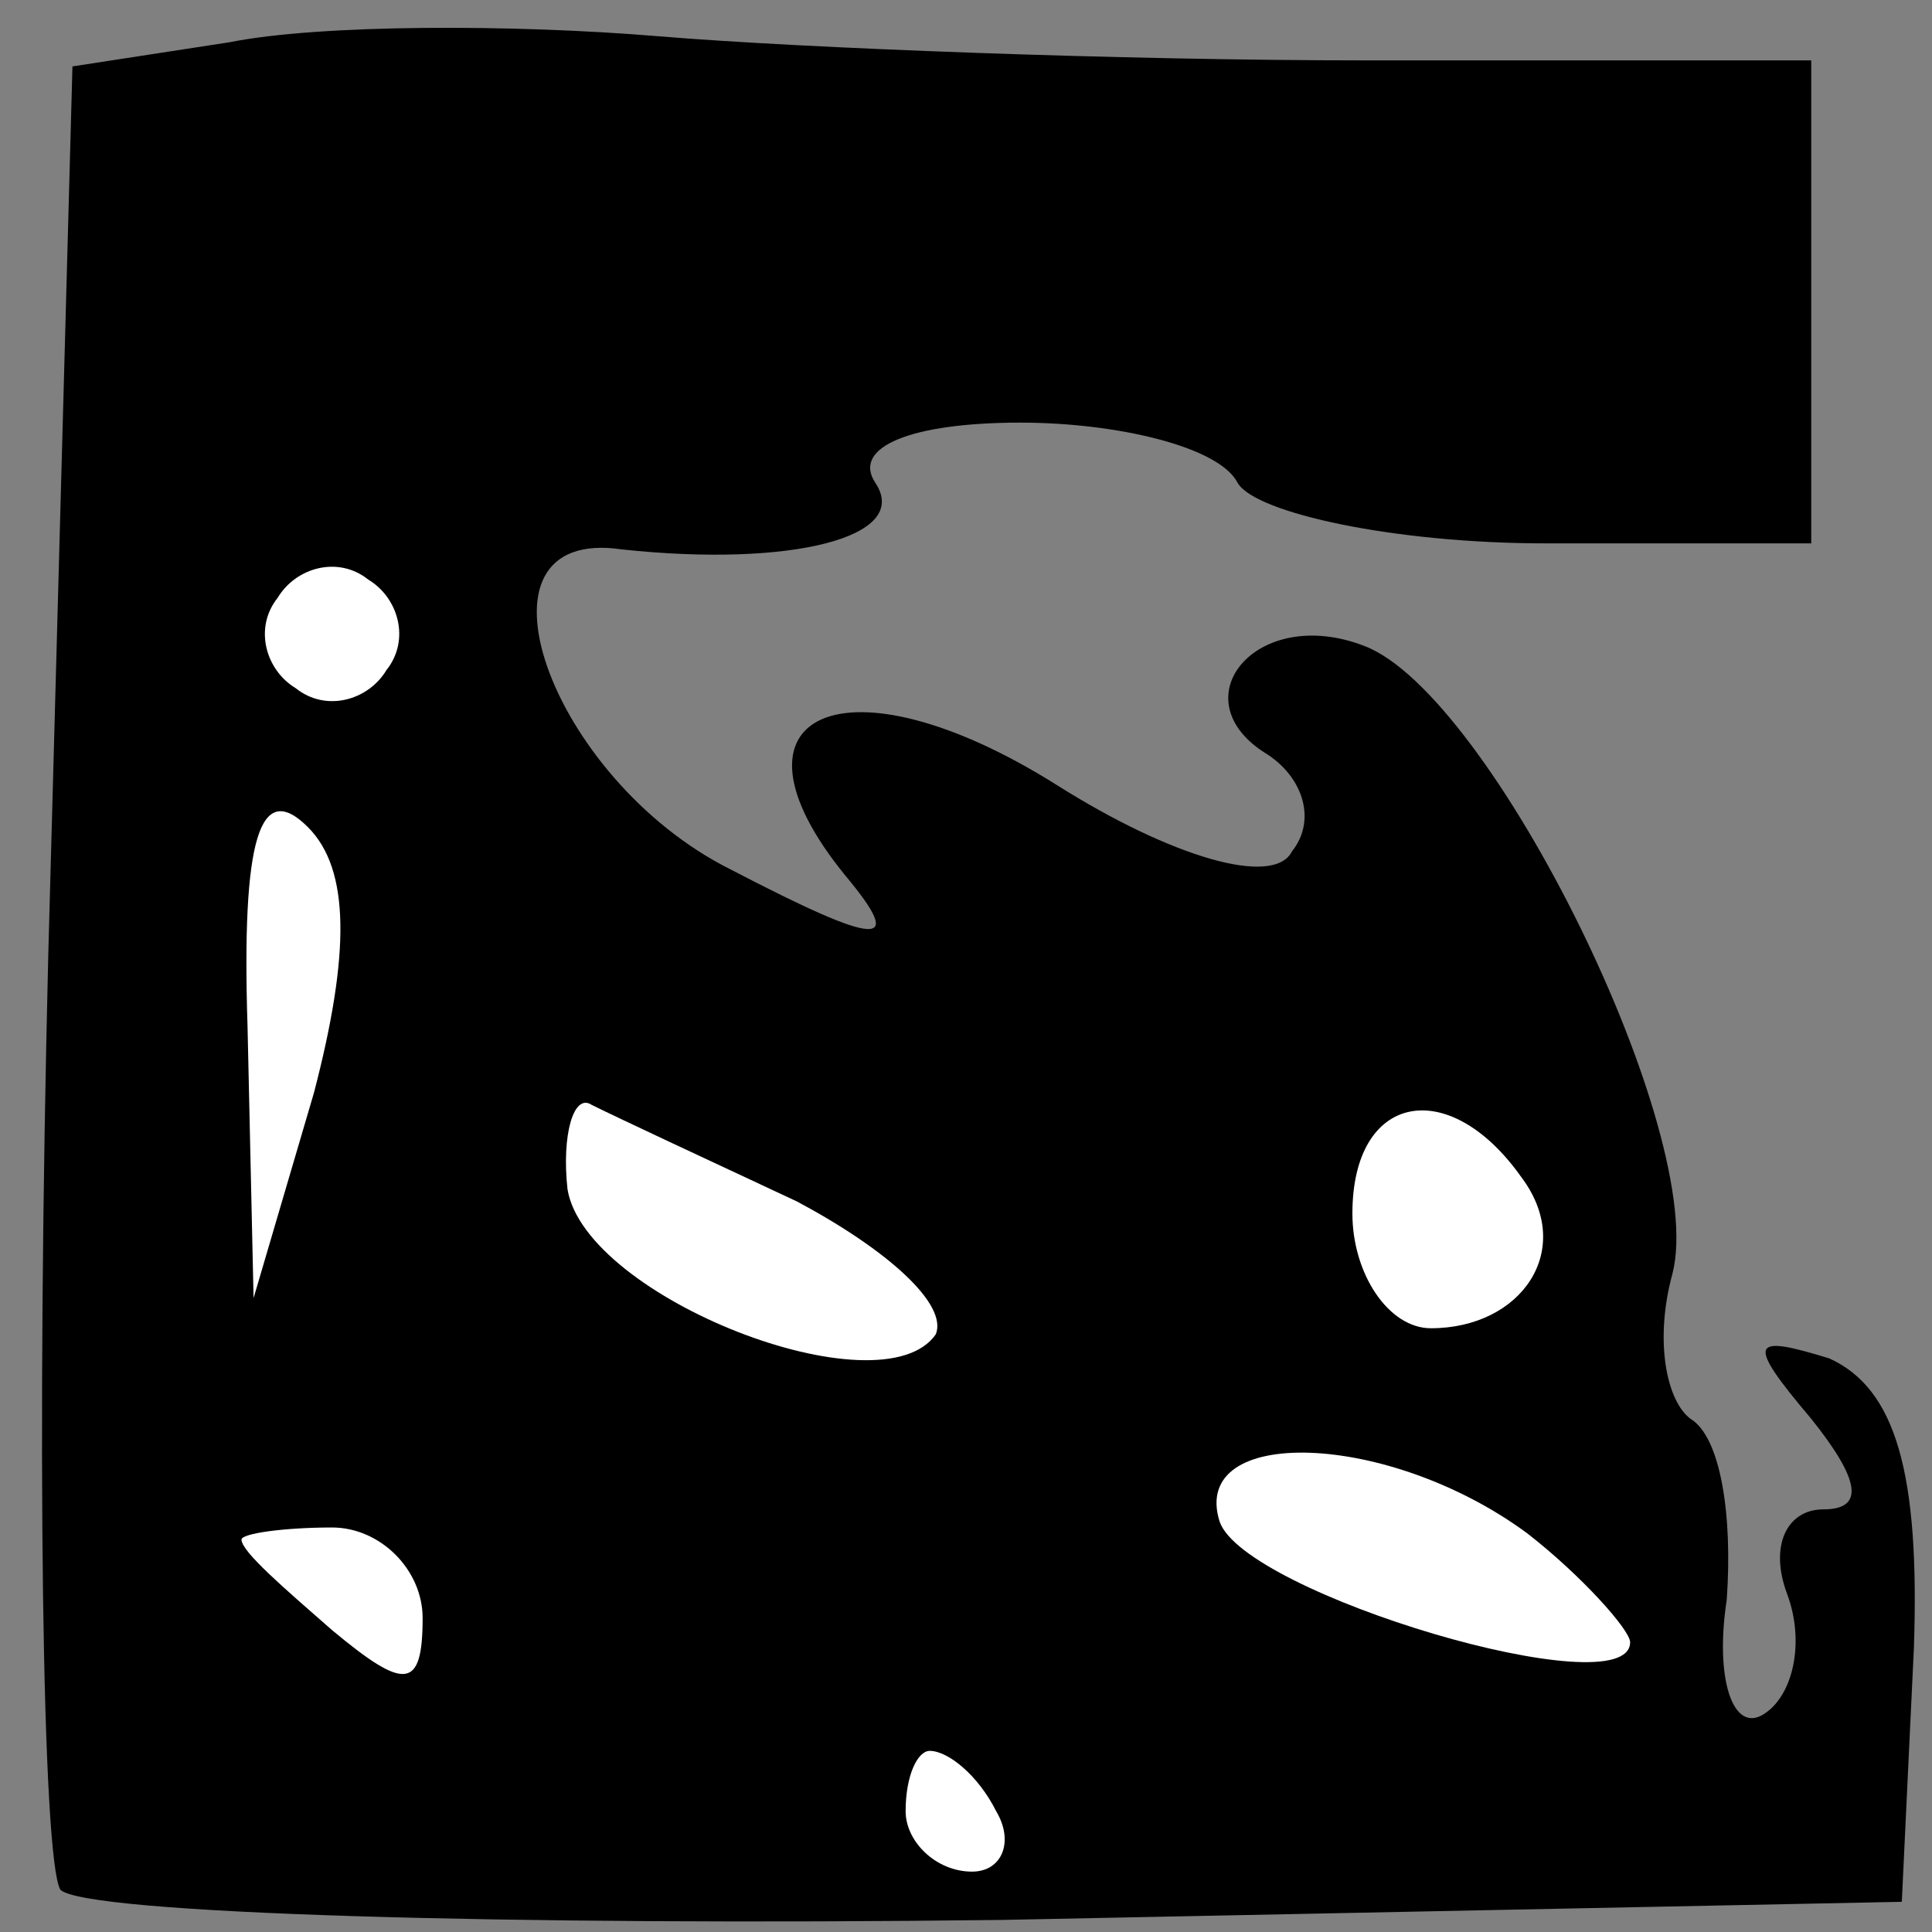 <?xml version="1.0" standalone="no"?>
<!DOCTYPE svg PUBLIC "-//W3C//DTD SVG 20010904//EN"
 "http://www.w3.org/TR/2001/REC-SVG-20010904/DTD/svg10.dtd">
<svg version="1.0" xmlns="http://www.w3.org/2000/svg"
 width="32pt" height="32pt" viewBox="0 0 32 32"
 preserveAspectRatio="xMidYMid meet">
<rect x="0" y="0" width="32" height="32" fill="#808080" stroke="none"/>
<g transform="translate(0,32) scale(0.1,-0.1)"
fill="#000000" stroke="none">
<path fill="#000000" stroke="none" d="M38 313 l-26 -4 -4 -147 c-2 -81 -1
-150 2 -155 4 -4 74 -6 156 -5 l149 3 2 42 c1 29 -3 43 -14 48 -13 4 -14 3 -3
-10 8 -10 9 -15 2 -15 -6 0 -9 -6 -6 -14 3 -8 1 -17 -4 -20 -5 -3 -8 6 -6 19
1 14 -1 27 -6 30 -4 3 -6 13 -3 24 6 23 -30 96 -51 104 -18 7 -31 -9 -16 -18
6 -4 8 -11 4 -16 -3 -6 -20 -1 -39 11 -35 22 -57 12 -35 -15 10 -12 6 -12 -19
1 -30 15 -45 57 -18 53 28 -3 48 2 42 11 -4 6 6 10 24 10 16 0 33 -4 36 -10 3
-5 26 -10 51 -10 l44 0 0 40 0 40 -74 0 c-40 0 -93 2 -117 4 -24 2 -56 2 -71
-1z"/>
<path fill="#ffffff" stroke="none" d="M64 209 c-3 -5 -10 -7 -15 -3 -5 3 -7
10 -3 15 3 5 10 7 15 3 5 -3 7 -10 3 -15z"/>
<path fill="#ffffff" stroke="none" d="M52 139 l-10 -34 -1 45 c-1 31 2 41 10
33 7 -7 7 -21 1 -44z"/>
<path fill="#ffffff" stroke="none" d="M132 121 c15 -8 25 -17 23 -22 -9 -13
-58 6 -61 24 -1 9 1 16 4 14 4 -2 19 -9 34 -16z"/>
<path fill="#ffffff" stroke="none" d="M252 125 c9 -12 0 -25 -15 -25 -7 0
-13 9 -13 19 0 20 16 23 28 6z"/>
<path fill="#ffffff" stroke="none" d="M253 66 c9 -7 17 -16 17 -18 0 -11 -64
8 -68 20 -5 16 28 15 51 -2z"/>
<path fill="#ffffff" stroke="none" d="M70 52 c0 -12 -3 -12 -15 -2 -8 7 -15
13 -15 15 0 1 7 2 15 2 8 0 15 -7 15 -15z"/>
<path fill="#ffffff" stroke="none" d="M165 20 c3 -5 1 -10 -4 -10 -6 0 -11 5
-11 10 0 6 2 10 4 10 3 0 8 -4 11 -10z"/>
</g>
</svg>
